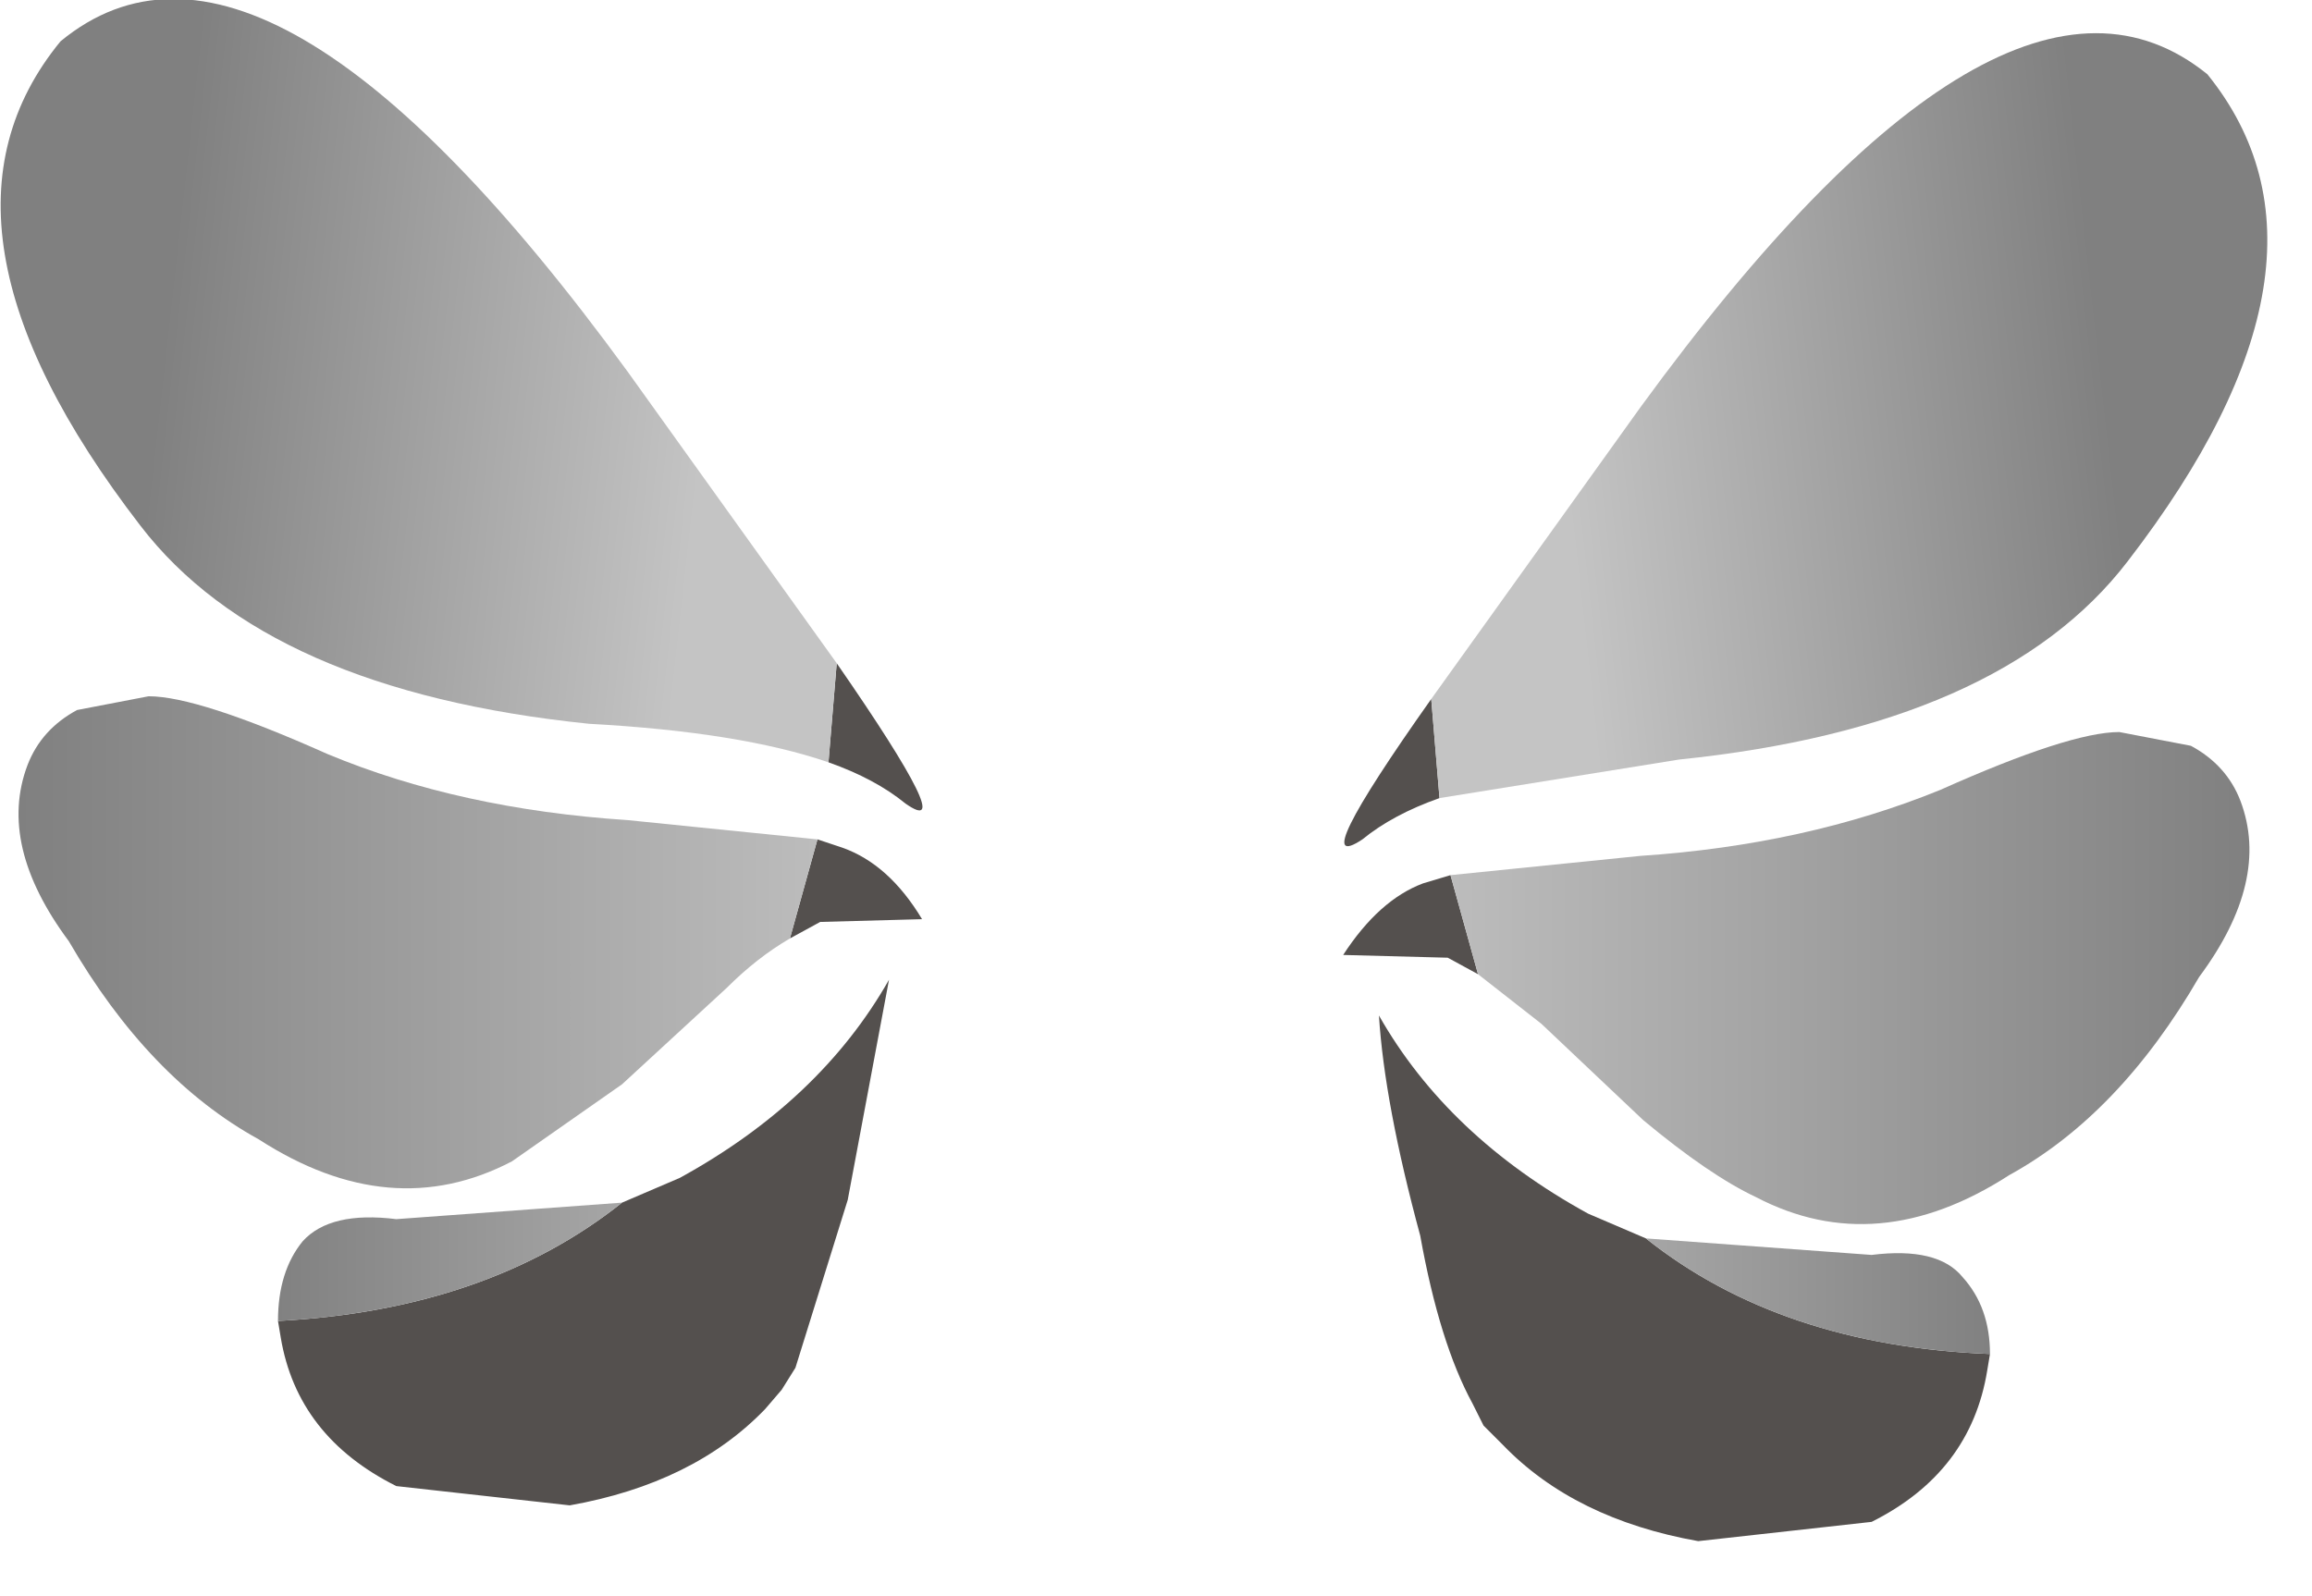 <?xml version="1.0" encoding="utf-8"?>
<svg version="1.1" id="Layer_1"
xmlns="http://www.w3.org/2000/svg"
xmlns:xlink="http://www.w3.org/1999/xlink"
width="42px" height="29px"
xml:space="preserve">
<g id="PathID_3985" transform="matrix(1, 0, 0, 1, 0, 0)">
<path style="fill:#54504E;fill-opacity:1" d="M26.85 17.7L26.3 17.4L24.4 17.35Q25.05 16.35 25.85 16.05L26.35 15.9L26.85 17.7M24.75 15.25Q23.7 15.95 26 12.7L26.15 14.5Q25.3 14.8 24.75 15.25M36.15 24.6L36.1 24.9Q35.8 26.75 34 27.65L30.85 28Q28.6 27.6 27.3 26.25L26.95 25.9L26.75 25.5Q26.15 24.4 25.8 22.45Q25.15 20.05 25.05 18.45Q26.3 20.65 28.85 22.05L29.9 22.5Q32.35 24.45 36.15 24.6M15.05 13.85L15.2 12.05Q17.45 15.3 16.45 14.6Q15.9 14.15 15.05 13.85M14.35 17.05L14.85 15.25L15.3 15.4Q16.15 15.7 16.75 16.7L14.9 16.75L14.35 17.05M11.3 21.85L12.35 21.4Q14.9 20 16.15 17.8L15.4 21.8L14.45 24.85L14.2 25.25L13.9 25.6Q12.6 26.95 10.35 27.35L7.2 27Q5.4 26.1 5.1 24.3L5.05 24Q8.85 23.8 11.3 21.85" />
<linearGradient
id="LinearGradID_1746" gradientUnits="userSpaceOnUse" gradientTransform="matrix(0.01, 0, 0, 0.005, 32.65, 17.75)" spreadMethod ="pad" x1="-819.2" y1="0" x2="819.2" y2="0" >
<stop  offset="0" style="stop-color:#C4C4C4;stop-opacity:1" />
<stop  offset="1" style="stop-color:#808080;stop-opacity:1" />
</linearGradient>
<path style="fill:url(#LinearGradID_1746) " d="M26.35 15.9L29.8 15.55Q32.8 15.35 35.25 14.35Q37.6 13.3 38.5 13.3L39.8 13.55Q40.45 13.9 40.7 14.55Q41.25 16 39.95 17.75Q38.5 20.25 36.5 21.35Q34.1 22.9 31.9 21.75Q31.05 21.35 29.85 20.35L28 18.6L26.85 17.7L26.35 15.9" />
<linearGradient
id="LinearGradID_1747" gradientUnits="userSpaceOnUse" gradientTransform="matrix(0.006, -0.001, 0.001, 0.009, 33.8, 12.05)" spreadMethod ="pad" x1="-819.2" y1="0" x2="819.2" y2="0" >
<stop  offset="0" style="stop-color:#C4C4C4;stop-opacity:1" />
<stop  offset="1" style="stop-color:#808080;stop-opacity:1" />
</linearGradient>
<path style="fill:url(#LinearGradID_1747) " d="M29.8 7.4Q36.4 -1.65 40.1 1.35Q42.85 4.75 38.65 10.2Q36.35 13.2 30.5 13.8L26.15 14.5L26 12.7L29.8 7.4" />
<linearGradient
id="LinearGradID_1748" gradientUnits="userSpaceOnUse" gradientTransform="matrix(0.007, 0, 0, 0.006, 30.55, 23.25)" spreadMethod ="pad" x1="-819.2" y1="0" x2="819.2" y2="0" >
<stop  offset="0" style="stop-color:#C4C4C4;stop-opacity:1" />
<stop  offset="1" style="stop-color:#808080;stop-opacity:1" />
</linearGradient>
<path style="fill:url(#LinearGradID_1748) " d="M36.15 24.6Q32.35 24.45 29.9 22.5L34 22.8Q35.2 22.65 35.65 23.2Q36.15 23.75 36.15 24.6" />
<linearGradient
id="LinearGradID_1749" gradientUnits="userSpaceOnUse" gradientTransform="matrix(-0.006, -0.001, -0.001, 0.009, 7.4, 11.4)" spreadMethod ="pad" x1="-819.2" y1="0" x2="819.2" y2="0" >
<stop  offset="0" style="stop-color:#C4C4C4;stop-opacity:1" />
<stop  offset="1" style="stop-color:#808080;stop-opacity:1" />
</linearGradient>
<path style="fill:url(#LinearGradID_1749) " d="M15.05 13.85Q13.45 13.3 10.7 13.15Q4.85 12.55 2.55 9.55Q-1.65 4.1 1.1 0.75Q4.8 -2.3 11.4 6.75L15.2 12.05L15.05 13.85" />
<linearGradient
id="LinearGradID_1750" gradientUnits="userSpaceOnUse" gradientTransform="matrix(-0.01, 0, 0, 0.005, 8.55, 17.1)" spreadMethod ="pad" x1="-819.2" y1="0" x2="819.2" y2="0" >
<stop  offset="0" style="stop-color:#C4C4C4;stop-opacity:1" />
<stop  offset="1" style="stop-color:#808080;stop-opacity:1" />
</linearGradient>
<path style="fill:url(#LinearGradID_1750) " d="M14.35 17.05Q13.75 17.4 13.2 17.95L11.3 19.7L9.3 21.1Q7.1 22.25 4.7 20.7Q2.7 19.6 1.25 17.1Q-0.05 15.35 0.5 13.9Q0.75 13.25 1.4 12.9L2.7 12.65Q3.6 12.65 5.95 13.7Q8.35 14.7 11.4 14.9L14.85 15.25L14.35 17.05" />
<linearGradient
id="LinearGradID_1751" gradientUnits="userSpaceOnUse" gradientTransform="matrix(-0.007, 0, 0, 0.006, 10.6, 22.6)" spreadMethod ="pad" x1="-819.2" y1="0" x2="819.2" y2="0" >
<stop  offset="0" style="stop-color:#C4C4C4;stop-opacity:1" />
<stop  offset="1" style="stop-color:#808080;stop-opacity:1" />
</linearGradient>
<path style="fill:url(#LinearGradID_1751) " d="M5.05 24Q5.05 23.1 5.5 22.55Q6 22 7.2 22.15L11.3 21.85Q8.85 23.8 5.05 24" />
</g>
</svg>
